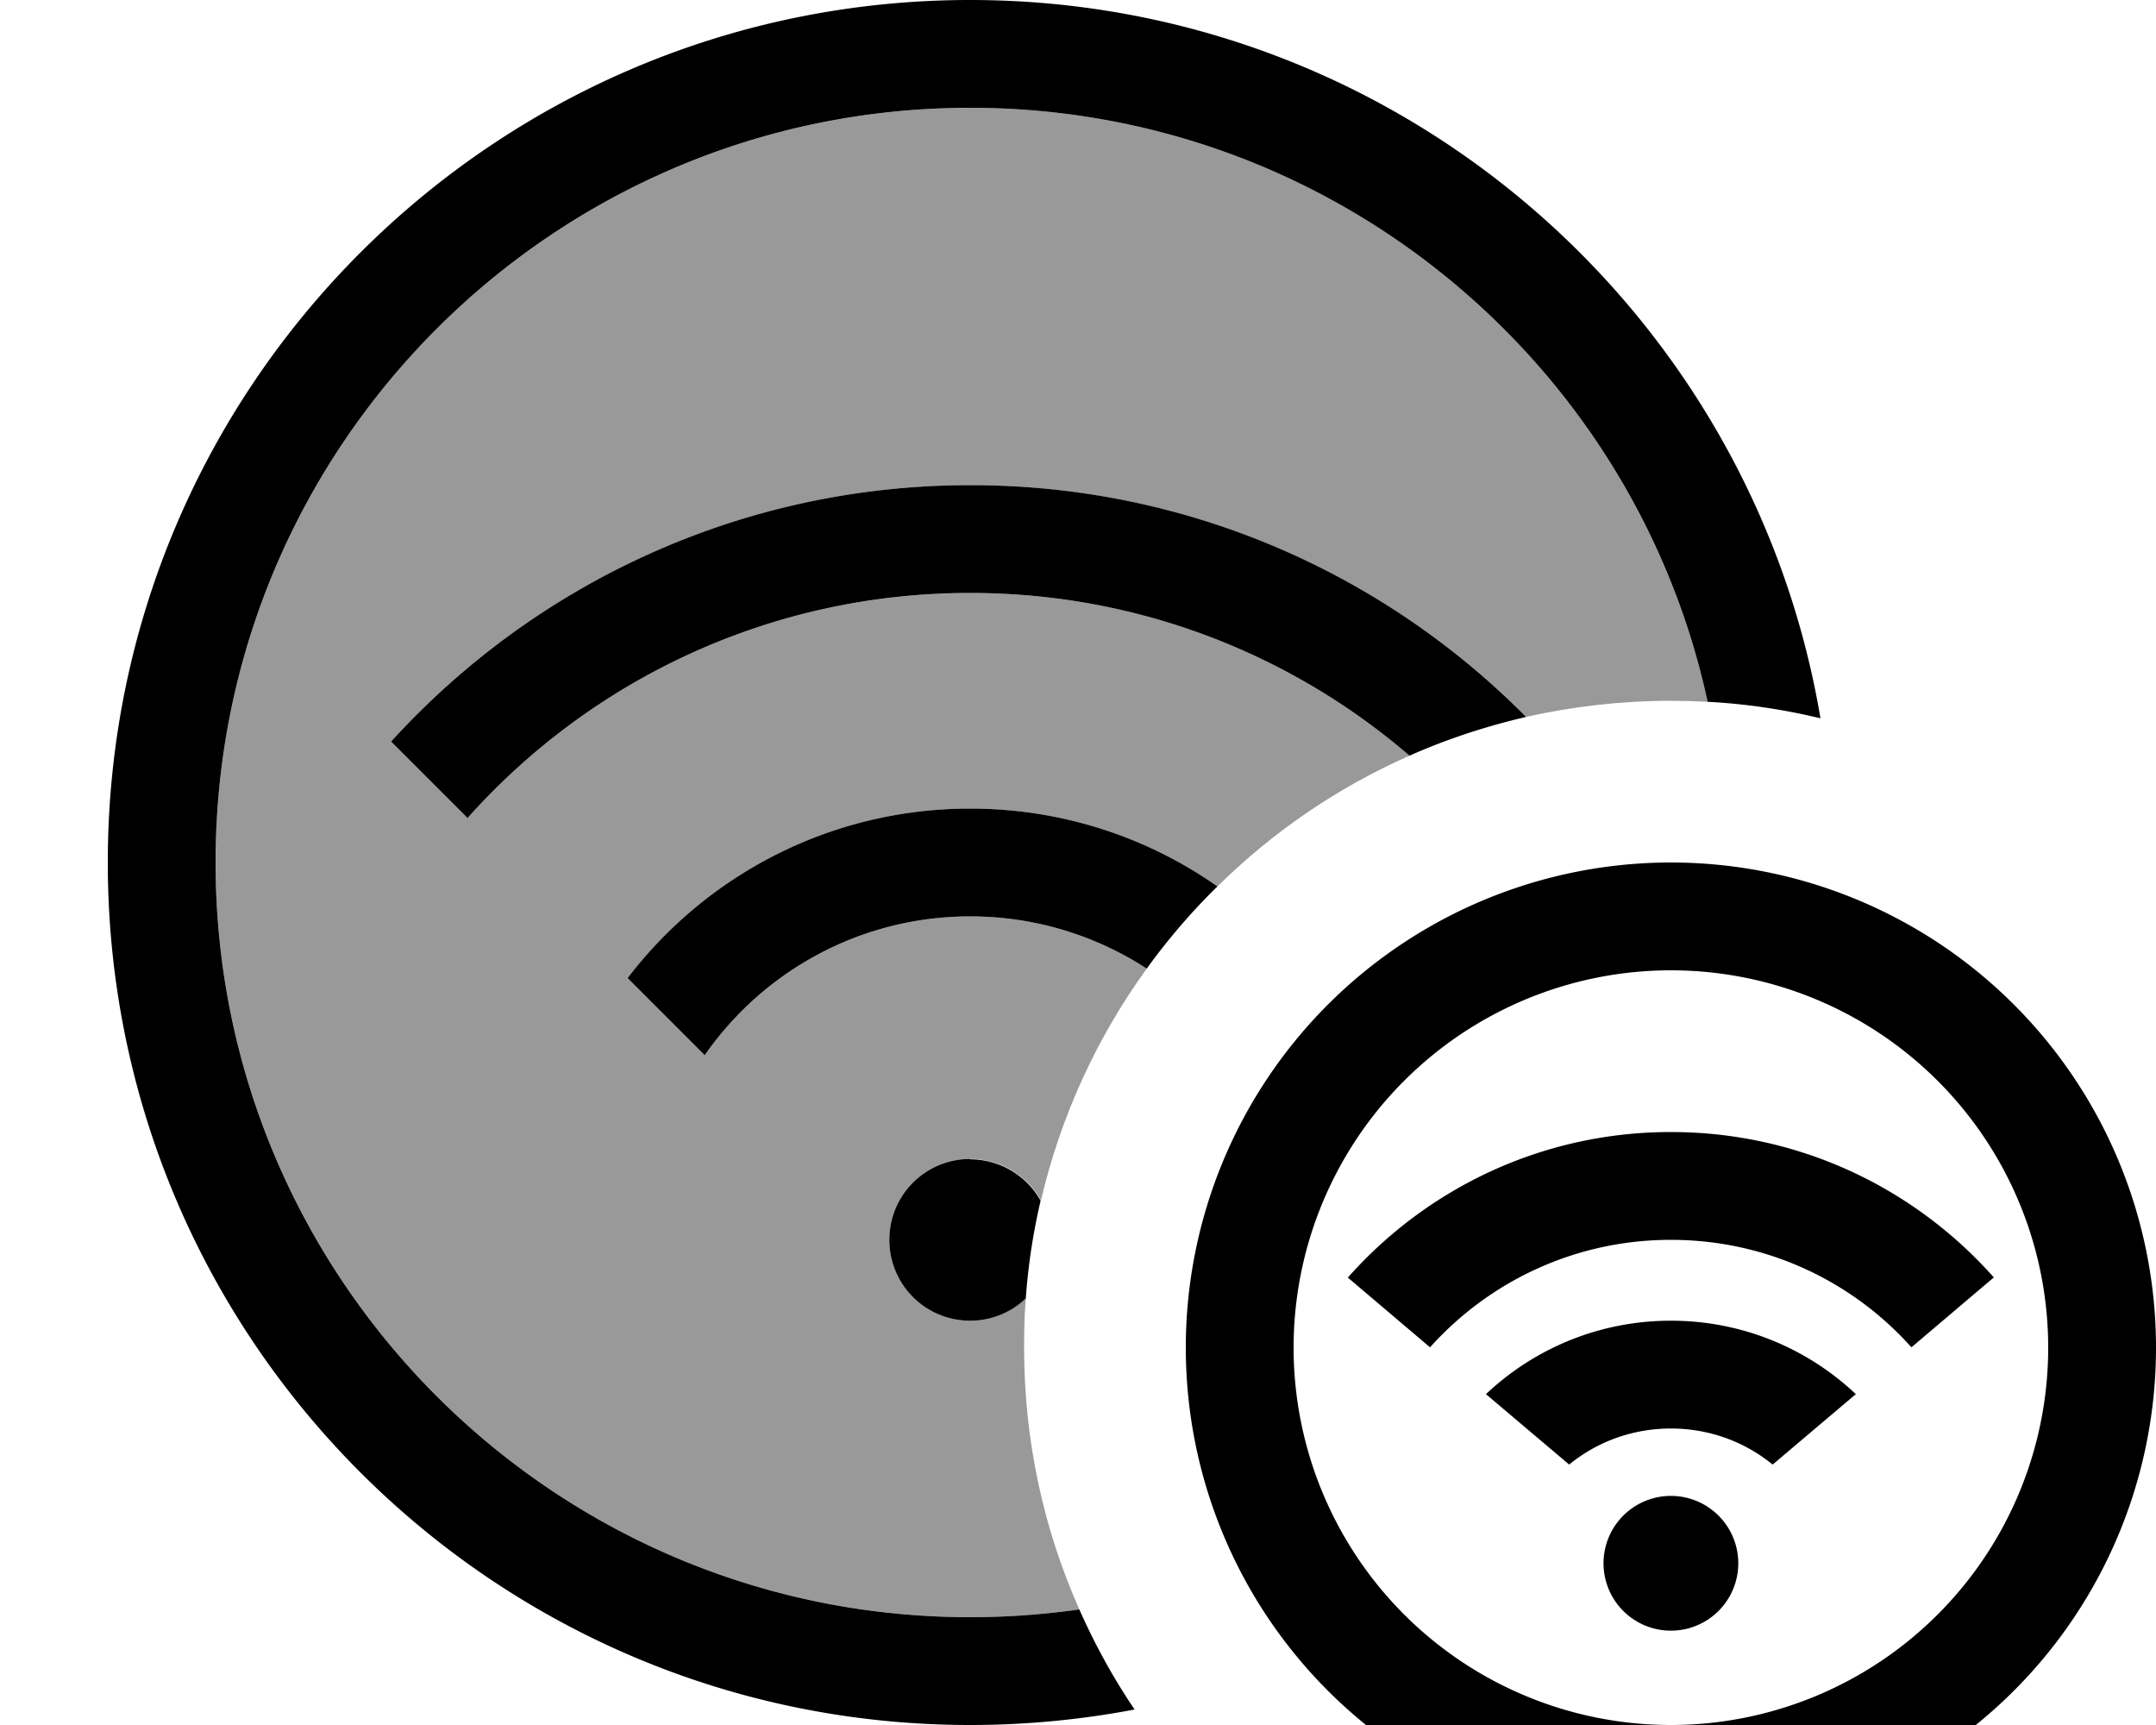 <svg xmlns="http://www.w3.org/2000/svg" viewBox="0 0 640 512"><!--! Font Awesome Pro 7.0.0 by @fontawesome - https://fontawesome.com License - https://fontawesome.com/license (Commercial License) Copyright 2025 Fonticons, Inc. --><path opacity=".4" fill="currentColor" d="M64 256c0-123.7 100.3-224 224-224 107.3 0 197.1 75.5 218.9 176.3-3.6-.2-7.2-.3-10.9-.3-14.8 0-29.2 1.7-43.1 4.8-42.1-42.5-100.4-68.8-164.9-68.8-68.1 0-129.4 29.4-171.9 76.1l22.7 22.7c36.6-41 89.9-66.8 149.2-66.8 49.8 0 95.4 18.2 130.4 48.3-21.3 9.4-40.6 22.6-57 38.8-20.8-14.6-46.1-23.1-73.4-23.1-41.5 0-78.3 19.7-101.7 50.3l22.9 22.9c17.3-24.9 46.2-41.2 78.8-41.2 19.3 0 37.3 5.7 52.4 15.5-14.7 20.3-25.5 43.6-31.4 68.8-4.1-7.4-12-12.3-21-12.3-13.3 0-24 10.7-24 24s10.7 24 24 24c6.4 0 12.2-2.5 16.5-6.6-.4 4.8-.5 9.7-.5 14.6 0 27.6 5.8 53.9 16.4 77.7-10.6 1.5-21.4 2.3-32.4 2.3-123.7 0-224-100.3-224-224z"/><path fill="currentColor" d="M288 32c107.3 0 197.1 75.5 218.9 176.3 11.5 .6 22.7 2.3 33.5 4.9-20.4-121-125.6-213.2-252.4-213.2-141.4 0-256 114.6-256 256S146.6 512 288 512c16.7 0 33-1.6 48.8-4.6-6.3-9.3-11.8-19.3-16.4-29.7-10.6 1.5-21.4 2.3-32.4 2.3-123.7 0-224-100.3-224-224S164.3 32 288 32zm0 112c-68.1 0-129.4 29.4-171.9 76.1l22.7 22.7c36.6-41 89.9-66.8 149.2-66.8 49.8 0 95.4 18.2 130.4 48.3 11-4.9 22.6-8.7 34.6-11.5-42.1-42.5-100.4-68.8-164.9-68.8zm0 96c-41.5 0-78.3 19.7-101.7 50.3l22.9 22.9c17.3-24.9 46.2-41.2 78.8-41.2 19.3 0 37.3 5.7 52.4 15.5 6.3-8.7 13.3-16.9 21-24.4-20.8-14.6-46.1-23.1-73.4-23.1zm0 104c-13.3 0-24 10.7-24 24s10.7 24 24 24c6.4 0 12.2-2.5 16.5-6.6 .7-9.9 2.2-19.6 4.4-29-4.1-7.4-12-12.3-21-12.3zm208-56a112 112 0 1 1 0 224 112 112 0 1 1 0-224zm0 256a144 144 0 1 0 0-288 144 144 0 1 0 0 288zm95.9-164.8C568.4 352.7 534.2 336 496 336s-72.4 16.7-95.9 43.2l24.4 20.7C442.1 380.3 467.6 368 496 368s53.9 12.3 71.4 31.9l24.4-20.7zM496 392c-21.3 0-40.6 8.3-54.9 21.8l24.7 20.9C474 428 484.5 424 496 424s22 4 30.2 10.7l24.7-20.9C536.6 400.3 517.3 392 496 392zm0 92a20 20 0 1 0 0-40 20 20 0 1 0 0 40z"/></svg>
